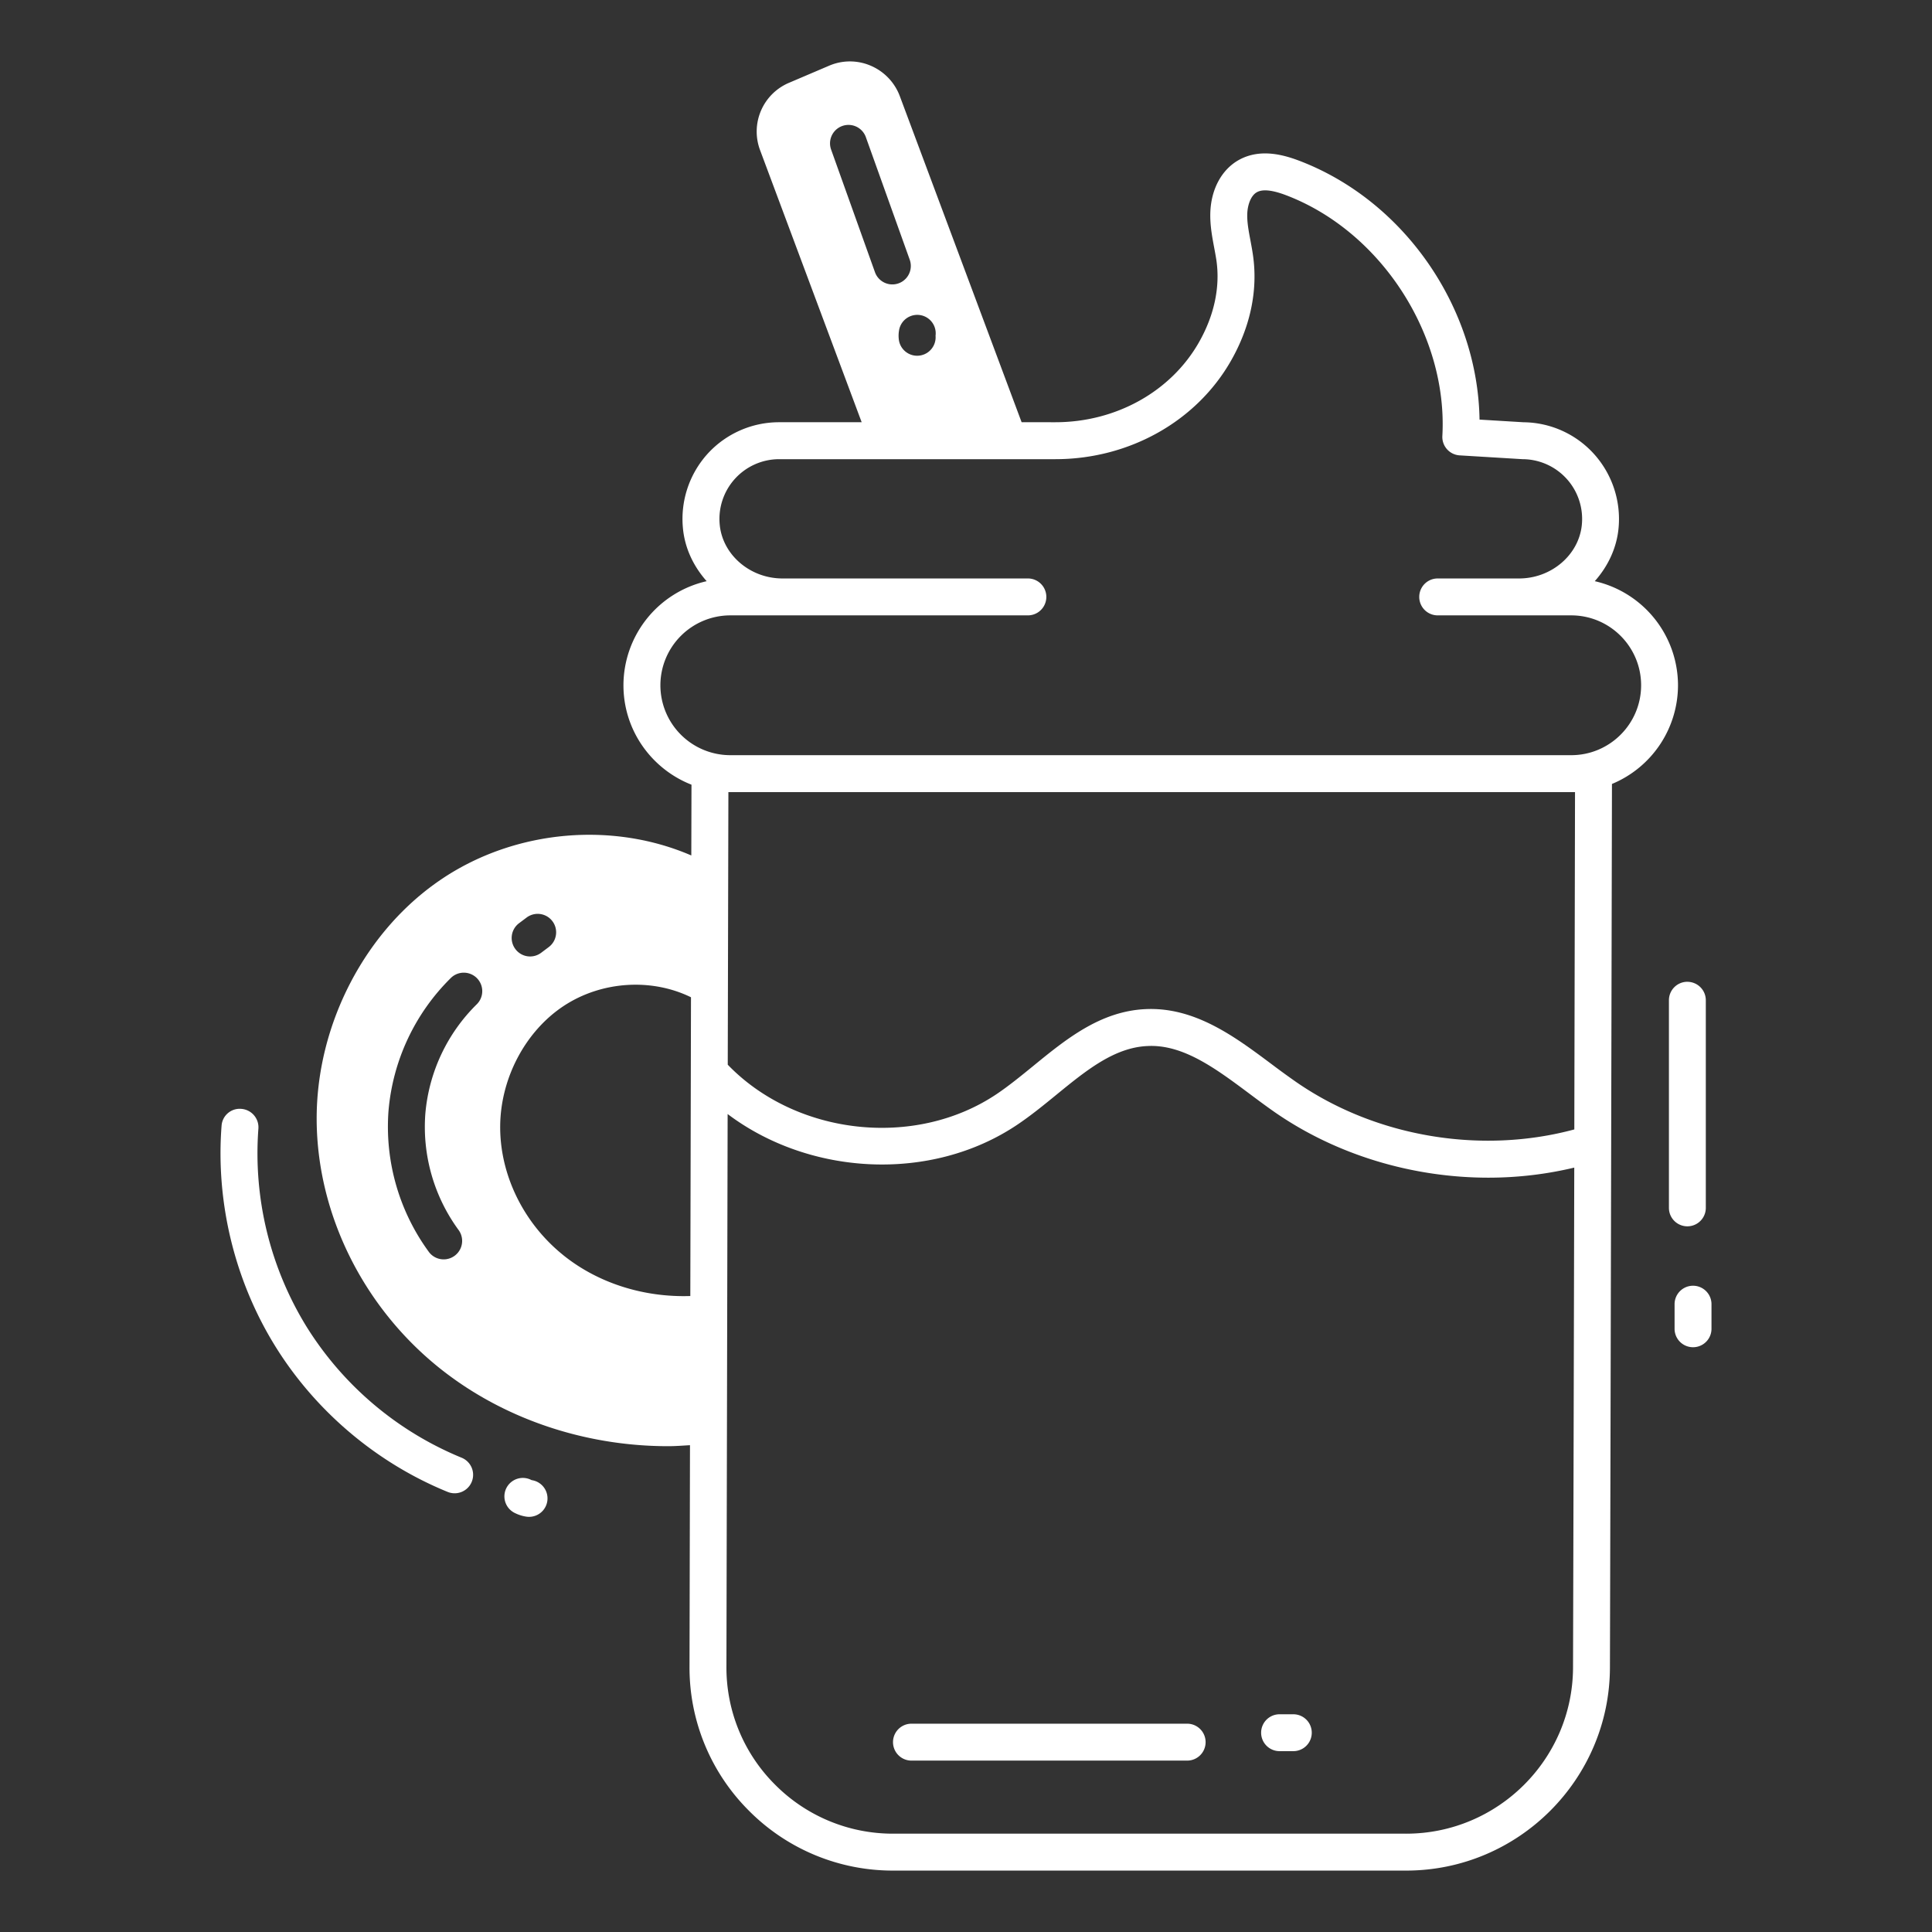 <?xml version="1.0" ?>

<!-- Uploaded to: SVG Repo, www.svgrepo.com, Generator: SVG Repo Mixer Tools -->
<svg xmlns="http://www.w3.org/2000/svg" version="1.1" xmlns:xlink="http://www.w3.org/1999/xlink" width="512" height="512" x="0" y="0" viewBox="0 0 66 66" style="enable-background:new 0 0 512 512" xml:space="preserve" class=""><rect x="0" y="0" width="66" height="66" fill="#333333" stroke="none"/><g><path d="M15.164 29.98c-2.666 1.749-4.372 5.009-4.346 8.305.025 3.19 1.58 6.336 4.158 8.419 2.159 1.743 4.967 2.7 7.85 2.7.248 0 .497-.02.745-.034l-.016 7.554a6.9 6.9 0 0 0 2.026 4.929 6.919 6.919 0 0 0 4.936 2.049h17.519c3.832 0 6.955-3.115 6.962-6.942.015-5.103.061-26.367.069-30.179a3.654 3.654 0 0 0 2.256-3.371 3.653 3.653 0 0 0-2.843-3.556c.444-.5.746-1.12.812-1.809a3.317 3.317 0 0 0-.842-2.54 3.284 3.284 0 0 0-2.4-1.08h-.003l-1.504-.091c-.058-3.818-2.563-7.467-6.146-8.838-.54-.206-1.34-.434-2.064-.038-.598.327-.967 1.01-.987 1.826-.01.417.062.802.132 1.174.027.144.054.288.076.432.133.916-.073 1.885-.597 2.805-.958 1.683-2.837 2.729-4.905 2.729H34.9L30.74 3.287a1.826 1.826 0 0 0-.985-1.038 1.8 1.8 0 0 0-1.43-.005l-1.36.58a1.808 1.808 0 0 0-.996 2.315l3.467 9.285h-2.823c-.928 0-1.818.393-2.442 1.08a3.317 3.317 0 0 0-.841 2.541c.065.69.367 1.31.811 1.809a3.653 3.653 0 0 0-2.843 3.556c0 1.544.966 2.864 2.324 3.396l-.006 2.418c-2.667-1.153-5.946-.89-8.453.756zm38.617 8.603c-3.185.86-6.78.26-9.495-1.615a28.664 28.664 0 0 1-.853-.62c-1.225-.914-2.602-1.953-4.296-1.875-1.548.07-2.718 1.025-3.848 1.949-.425.346-.826.673-1.243.954-2.793 1.874-6.857 1.41-9.185-1.004l.022-9.312h28.922l-.024 11.523zM15.674 42.03a.631.631 0 0 1-1.012.753 7.244 7.244 0 0 1-1.39-4.835 7.238 7.238 0 0 1 2.143-4.552.631.631 0 0 1 .88.904 5.96 5.96 0 0 0-1.765 3.749 5.963 5.963 0 0 0 1.144 3.981zm3.07-9.675-.256.192a.627.627 0 0 1-.883-.127.63.63 0 0 1 .127-.882l.26-.195a.63.63 0 0 1 .752 1.012zm.49 10.516c-1.332-1.074-2.135-2.693-2.147-4.328-.013-1.665.843-3.307 2.18-4.185 1.297-.849 3-.946 4.338-.29l-.023 10.206c-1.599.052-3.163-.444-4.349-1.403zm28.802 19.77H30.517a5.666 5.666 0 0 1-4.042-1.677 5.647 5.647 0 0 1-1.659-4.035l.041-18.872c2.8 2.112 6.949 2.342 9.892.367.466-.313.91-.675 1.338-1.025 1.016-.83 1.976-1.613 3.108-1.665 1.215-.064 2.325.76 3.483 1.625.298.223.593.443.89.649 2.113 1.458 4.703 2.223 7.281 2.223.988 0 1.973-.115 2.93-.344-.014 6.106-.028 12.153-.042 17.071-.006 3.134-2.564 5.683-5.701 5.683zM29.579 4.686l1.499 4.187a.63.63 0 1 1-1.188.425L28.392 5.11a.63.63 0 1 1 1.187-.425zm1.131 6.619a.63.63 0 0 1 1.25.163.631.631 0 0 1-1.25.164 1.04 1.04 0 0 1 0-.327zM22.56 23.41a2.39 2.39 0 0 1 2.388-2.388h10.166a.63.63 0 1 0 0-1.261H26.73c-1.104 0-2.045-.806-2.143-1.835a2.042 2.042 0 0 1 2.028-2.24h9.438c2.52 0 4.82-1.29 6.001-3.366.665-1.168.924-2.416.748-3.612-.023-.161-.053-.322-.083-.483-.061-.322-.119-.626-.111-.91.007-.288.112-.631.331-.75.199-.11.529-.074 1.008.109 3.228 1.235 5.517 4.768 5.326 8.218a.63.63 0 0 0 .59.664l2.147.13a2.042 2.042 0 0 1 2.028 2.24c-.099 1.029-1.04 1.835-2.144 1.835h-2.78a.63.63 0 1 0 0 1.261h4.561c1.317 0 2.388 1.071 2.388 2.388s-1.07 2.388-2.388 2.388H24.948a2.39 2.39 0 0 1-2.388-2.388zM57.643 33.539a.63.63 0 0 0-.63.63v7.094a.63.63 0 1 0 1.26 0V34.17a.63.63 0 0 0-.63-.63zM57.206 44.553v.84a.63.63 0 1 0 1.261 0v-.84a.63.63 0 1 0-1.261 0z" fill="#ffffff" opacity="1" data-original="#000000"></path><path d="M40.555 58.884h-9.418a.63.63 0 1 0 0 1.261h9.418a.63.63 0 1 0 0-1.261zM44.182 58.562h-.47a.63.63 0 1 0 0 1.26h.47a.63.63 0 1 0 0-1.26zM8.246 37.881a.62.62 0 0 0-.677.58c-.201 2.614.447 5.281 1.824 7.511s3.472 4.004 5.9 4.994a.63.63 0 1 0 .477-1.168 11.29 11.29 0 0 1-5.305-4.488 11.292 11.292 0 0 1-1.638-6.751.631.631 0 0 0-.58-.678zM18.148 50.557a.63.63 0 1 0-.573 1.123c.127.065.261.109.4.13a.63.63 0 0 0 .197-1.245.122.122 0 0 1-.024-.008z" fill="#ffffff" opacity="1" data-original="#000000"></path></g></svg>
